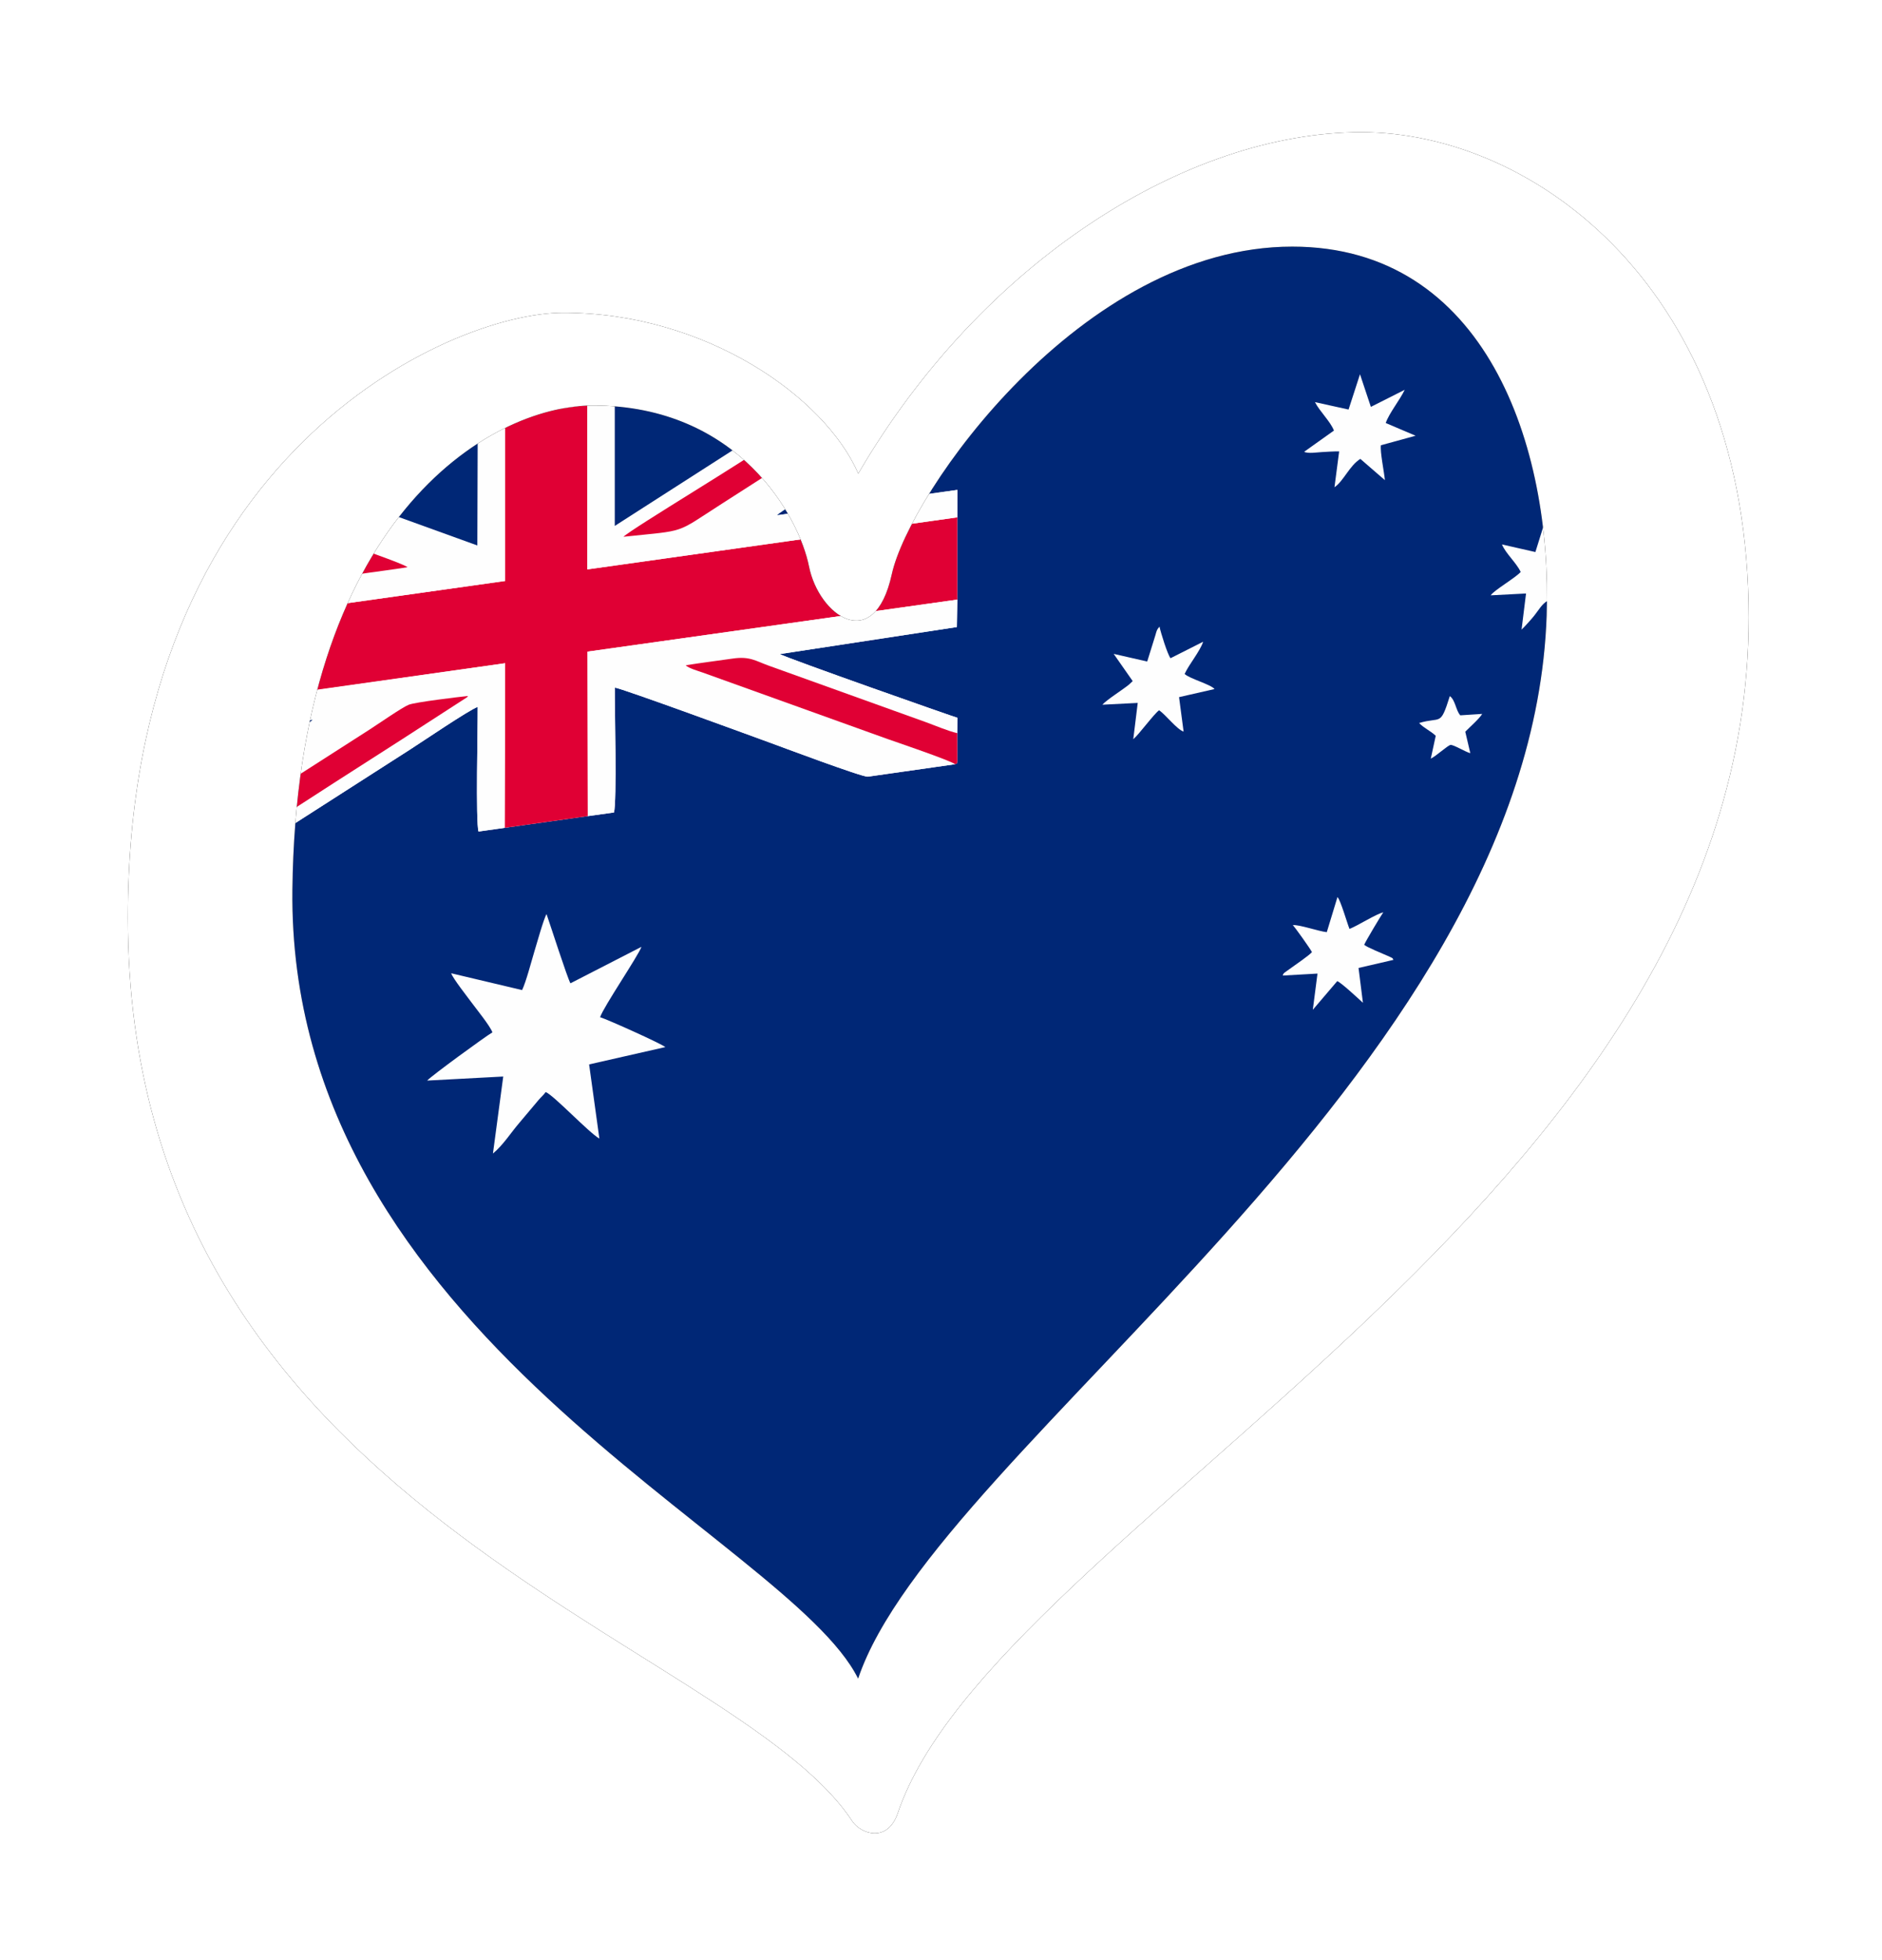 <?xml version="1.0" encoding="UTF-8"?>
<svg width="147px" height="153px" viewBox="0 0 147 153" version="1.1" xmlns="http://www.w3.org/2000/svg" xmlns:xlink="http://www.w3.org/1999/xlink">
    <!-- Generator: Sketch 42 (36781) - http://www.bohemiancoding.com/sketch -->
    <title>Australia</title>
    <desc>Created with Sketch.</desc>
    <defs>
        <path d="M13.144,59.222 C13.466,30.421 28.453,21.406 36.617,21.406 C48.016,21.406 52.724,30.109 53.494,33.962 C54.262,37.813 58.577,40.891 59.962,34.577 C61.349,28.262 74.761,9.005 91.242,9.005 C106.337,9.005 111.565,24.572 111.112,37.813 C109.877,73.855 63.444,102.622 57.331,120.787 C51.891,109.784 12.76,93.881 13.144,59.222 Z M96.633,0.074 C83.078,0.074 67.047,10.085 57.344,26.722 C54.726,20.714 45.397,14.166 34.309,14.166 C25.373,14.166 0.292,25.334 0.292,61.379 C0.292,107.897 47.355,117.451 56.87,131.908 C57.522,132.904 59.629,133.654 60.432,131.278 C68.025,108.874 126.891,83.56 126.891,37.966 C126.891,12.396 110.188,0.074 96.633,0.074 L96.633,0.074 Z" id="path-1"></path>
        <filter x="-50%" y="-50%" width="200%" height="200%" filterUnits="objectBoundingBox" id="filter-2">
            <feOffset dx="0" dy="0" in="SourceAlpha" result="shadowOffsetOuter1"></feOffset>
            <feGaussianBlur stdDeviation="5" in="shadowOffsetOuter1" result="shadowBlurOuter1"></feGaussianBlur>
            <feColorMatrix values="0 0 0 0 0   0 0 0 0 0   0 0 0 0 0  0 0 0 0.266 0" type="matrix" in="shadowBlurOuter1"></feColorMatrix>
        </filter>
    </defs>
    <g id="Page-1" stroke="none" stroke-width="1" fill="none" fill-rule="evenodd">
        <g id="Australia" transform="translate(9.695, 10.246)">
            <path d="M65.077,30.138 L65.079,36.559 L65.044,38.701 L51.218,40.81 C51.717,41.117 64.842,45.73 65.084,45.784 L65.072,46.984 L65.081,49.176 C65.022,49.441 65.123,49.306 64.903,49.41 L58.083,50.382 C57.577,50.397 51.182,47.996 50.43,47.722 C49.705,47.459 38.811,43.457 38.326,43.428 C38.312,44.897 38.497,52.38 38.26,53.176 L36.22,53.461 L29.723,54.375 L27.683,54.663 C27.447,53.934 27.631,46.4 27.618,44.934 C26.96,45.158 23.279,47.659 22.356,48.248 L11.82,54.999 C10.907,55.582 10.067,56.12 9.156,56.706 C7.755,57.605 8.182,57.392 6.674,57.619 C6.551,57.638 6.331,57.678 6.218,57.685 L5.888,57.662 C5.872,57.634 5.836,57.653 5.811,57.644 C5.661,57.871 1.08,58.402 0.862,58.427 L14.203,88.668 L56.983,124.312 L112.538,74.838 L112.378,10.502 L88.753,6.103 L65.062,17.296 L65.083,20.745 C65.025,21.02 63.658,21.789 63.353,21.985 C62.771,22.359 61.528,23.147 60.046,24.09 C59.24,24.602 58.42,26.966 57.542,27.527 C57.166,27.767 56.735,26.2 56.363,26.438 C53.624,28.189 51.133,29.803 50.983,29.978 L65.081,27.996 L65.077,30.138" id="Fill-1" fill="#002776"></path>
            <polyline id="Fill-2" fill="#E00034" points="6.121 38.43 5.775 44.899 29.565 41.553 29.761 41.526 29.723 54.375 36.22 53.461 36.196 40.621 65.079 36.559 65.077 30.138 36.182 34.201 36.182 21.357 29.761 22.261 29.761 35.105 29.929 35.081 6.121 38.43"></polyline>
            <path d="M36.22,53.461 L38.26,53.176 C38.497,52.38 38.312,44.897 38.326,43.428 C38.811,43.457 49.705,47.459 50.43,47.722 C51.182,47.996 57.577,50.397 58.083,50.382 L64.903,49.41 C64.606,49.134 60.048,47.592 59.664,47.453 L45.19,42.253 C44.816,42.118 44.103,41.925 43.865,41.686 C45.09,41.488 46.324,41.339 47.551,41.16 C48.876,40.968 49.338,41.354 50.357,41.718 L60.167,45.244 C60.973,45.532 61.774,45.82 62.59,46.114 C63.342,46.385 64.346,46.819 65.072,46.984 L65.084,45.784 C64.842,45.73 51.717,41.117 51.218,40.81 L65.044,38.701 L65.079,36.559 L36.196,40.621 L36.22,53.461" id="Fill-3" fill="#FEFEFE"></path>
            <path d="M9.125,31.713 L9.125,32.907 C10.069,33.1 14.784,34.885 14.96,35.045 L9.424,35.823 L9.424,37.965 L29.929,35.081 L29.761,35.105 L29.761,22.261 L27.62,22.562 L27.589,32.333 L17.523,28.695 L10.342,29.705 C10.66,29.937 14.886,31.383 15.64,31.654 C17.31,32.253 21.817,33.752 22.135,34.03 C20.892,34.23 19.638,34.382 18.392,34.562 C17.444,34.7 17.587,34.722 16.835,34.447 L11.594,32.563 C10.936,32.329 9.79,31.826 9.125,31.713" id="Fill-4" fill="#FEFEFE"></path>
            <path d="M4.634,47.241 L14.726,45.942 C14.707,45.959 14.686,45.978 14.666,45.993 C14.036,46.513 1.017,54.738 0.862,54.816 L0.862,58.415 C1.774,57.946 2.999,57.065 3.92,56.475 L19.179,46.699 C19.817,46.29 21.72,44.968 22.229,44.767 C22.743,44.562 26.132,44.157 26.874,44.081 C26.856,44.101 26.829,44.104 26.818,44.139 C26.808,44.173 26.775,44.185 26.762,44.197 L21.677,47.482 C19.895,48.627 18.188,49.715 16.409,50.856 C12.868,53.13 9.393,55.433 5.811,57.644 C5.836,57.653 5.872,57.634 5.888,57.662 L6.218,57.685 C6.331,57.678 6.551,57.638 6.674,57.619 C8.182,57.392 7.755,57.605 9.156,56.706 C10.067,56.12 10.907,55.582 11.82,54.999 L22.356,48.248 C23.279,47.659 26.96,45.158 27.618,44.934 C27.631,46.4 27.447,53.934 27.683,54.663 L29.723,54.375 L29.761,41.526 L29.565,41.553 L4.634,45.104 L4.634,47.241" id="Fill-5" fill="#FEFEFE"></path>
            <path d="M65.077,30.138 L65.081,27.996 L50.983,29.978 C51.287,29.621 51.018,29.908 53.048,28.604 C53.351,28.408 54.719,27.64 54.776,27.364 L54.757,23.915 L54.683,23.925 C54.326,24.285 53.524,24.695 52.787,25.167 C50.726,26.489 48.731,27.766 46.671,29.085 C42.944,31.473 44.02,31.123 39.003,31.654 C39.626,31.031 52.397,23.281 52.983,22.672 L50.599,23.007 L38.324,30.807 L38.324,21.056 L36.182,21.357 L36.182,34.201 L65.077,30.138" id="Fill-6" fill="#FEFEFE"></path>
            <path d="M31.085,67.04 L25.545,65.727 C25.691,66.148 26.832,67.592 27.16,68.039 C27.52,68.53 28.578,69.827 28.767,70.339 C28.198,70.673 23.987,73.743 23.67,74.104 L29.612,73.788 L28.808,79.799 C29.609,79.138 30.237,78.134 30.869,77.404 L32.378,75.612 C32.567,75.389 32.758,75.238 32.927,75.001 C33.531,75.221 36.305,78.175 37.122,78.632 L36.32,72.842 L42.273,71.49 C41.96,71.219 37.743,69.328 37.177,69.156 C37.448,68.343 40.15,64.382 40.408,63.664 L34.861,66.512 C34.608,66.057 33.306,62.001 32.994,61.109 C32.783,61.44 32.212,63.473 32.035,64.058 C31.791,64.865 31.403,66.372 31.085,67.04" id="Fill-7" fill="#FEFEFE"></path>
            <polyline id="Fill-8" fill="#002776" points="27.62 22.562 15.214 27.86 27.589 32.333 27.62 22.562"></polyline>
            <polyline id="Fill-9" fill="#002776" points="51.932 22.084 38.324 21.056 38.324 30.807 51.932 22.084"></polyline>
            <path d="M54.757,23.915 L49.96,24.59 C49.374,25.198 39.626,31.031 39.003,31.654 C44.02,31.123 42.944,31.473 46.671,29.085 C48.731,27.766 50.726,26.489 52.787,25.167 C53.524,24.695 54.4,24.274 54.757,23.915" id="Fill-10" fill="#E00034"></path>
            <path d="M0.862,58.415 L0.862,58.427 C1.08,58.402 5.661,57.871 5.811,57.644 C9.393,55.433 12.868,53.13 16.409,50.856 C18.188,49.715 19.895,48.627 21.677,47.482 L26.762,44.197 C26.775,44.185 26.808,44.173 26.818,44.139 C26.829,44.104 26.856,44.101 26.874,44.081 C26.132,44.157 22.743,44.562 22.229,44.767 C21.72,44.968 19.817,46.29 19.179,46.699 L3.92,56.475 C2.999,57.065 1.774,57.946 0.862,58.415" id="Fill-11" fill="#E00034"></path>
            <path d="M1.702,54.649 C1.859,54.57 14.036,46.513 14.666,45.993 C14.686,45.978 14.707,45.959 14.726,45.942 L3.765,47.354 L1.702,54.649" id="Fill-12" fill="#002776"></path>
            <path d="M10.812,32.288 C11.478,32.401 12.623,32.904 13.28,33.138 L16.835,34.447 C17.587,34.722 17.444,34.7 18.392,34.562 C19.638,34.382 20.892,34.23 22.135,34.03 C21.817,33.752 17.872,32.404 16.202,31.805 C15.448,31.534 11.222,30.088 10.903,29.856 L10.812,29.869 L10.812,32.288" id="Fill-13" fill="#E00034"></path>
            <path d="M64.903,49.41 C65.123,49.306 65.022,49.441 65.081,49.176 L65.072,46.984 C64.346,46.819 63.342,46.385 62.59,46.114 C61.774,45.82 60.973,45.532 60.167,45.244 L50.357,41.718 C49.338,41.354 48.876,40.968 47.551,41.16 C46.324,41.339 45.09,41.488 43.865,41.686 C44.103,41.925 44.816,42.118 45.19,42.253 L59.664,47.453 C60.048,47.592 64.606,49.134 64.903,49.41" id="Fill-14" fill="#E00034"></path>
            <path d="M110.232,32.847 L107.62,32.253 C107.928,32.983 108.732,33.663 109.084,34.401 C108.648,34.884 107.007,35.82 106.742,36.226 L109.501,36.082 L109.152,38.903 C109.462,38.599 109.878,38.141 110.158,37.791 C110.472,37.4 110.75,36.884 111.193,36.646 C111.498,36.95 112.653,38.179 113.085,38.329 L112.726,35.647 L115.494,34.993 C115.29,34.704 113.567,34.155 113.161,33.827 L114.65,31.297 L112.014,32.61 L111.152,30.097 C110.972,30.343 110.995,30.383 110.899,30.709 L110.232,32.847" id="Fill-15" fill="#FEFEFE"></path>
            <path d="M79.911,41.393 L77.292,40.795 L78.778,42.92 L78.493,43.19 C77.982,43.607 76.785,44.35 76.407,44.764 L79.171,44.624 L78.823,47.457 C79.274,47.081 80.429,45.492 80.839,45.198 C81.348,45.533 82.235,46.702 82.754,46.861 L82.399,44.173 L85.17,43.541 C84.882,43.177 83.199,42.728 82.834,42.361 C83.217,41.549 84.004,40.646 84.283,39.847 L81.732,41.135 C81.49,40.817 80.969,39.138 80.871,38.67 C80.661,38.901 80.649,38.993 80.553,39.332 L79.911,41.393" id="Fill-16" fill="#FEFEFE"></path>
            <path d="M93.938,62.519 C93.294,62.451 91.785,61.916 91.284,61.97 C91.445,62.121 92.641,63.8 92.78,64.077 C92.538,64.356 91.452,65.09 91.031,65.396 C90.498,65.783 90.586,65.683 90.499,65.906 L93.212,65.752 L92.847,68.577 L94.753,66.343 C95.006,66.402 96.461,67.758 96.761,68.031 L96.418,65.313 L99.138,64.684 C99.065,64.516 99.128,64.566 98.665,64.356 C98.241,64.164 97.106,63.719 96.858,63.503 C96.996,63.19 98.196,61.17 98.354,60.976 C97.855,61.061 96.343,62.022 95.712,62.266 C95.51,61.766 95.014,60.009 94.772,59.781 L93.938,62.519" id="Fill-17" fill="#FEFEFE"></path>
            <path d="M95.639,21.723 L93.014,21.144 C93.392,21.879 94.232,22.666 94.497,23.364 L92.171,25.02 C92.455,25.18 93.174,25.065 93.534,25.045 C93.982,25.021 94.46,24.983 94.904,24.991 L94.539,27.788 C95.257,27.301 95.705,26.107 96.559,25.575 L98.477,27.235 C98.423,26.612 98.084,24.987 98.167,24.51 L100.874,23.767 L98.543,22.774 C98.794,22.027 99.634,20.998 100.024,20.183 L97.381,21.515 L96.532,18.969 L95.639,21.723" id="Fill-18" fill="#FEFEFE"></path>
            <path d="M101.149,46.193 C101.525,46.593 102.044,46.804 102.448,47.19 L102.062,48.971 C102.477,48.78 103.375,47.942 103.602,47.905 C103.829,47.868 104.772,48.456 105.148,48.546 L104.755,46.871 C105.067,46.547 105.877,45.838 106.075,45.482 L104.365,45.593 C104.011,45.192 103.984,44.408 103.549,44.091 C102.785,46.51 102.889,45.671 101.149,46.193" id="Fill-19" fill="#FEFEFE"></path>
            <g id="Fill-20">
                <use fill="black" fill-opacity="1" filter="url(#filter-2)" xlink:href="#path-1"></use>
                <use fill="#FFFFFF" fill-rule="evenodd" xlink:href="#path-1"></use>
            </g>
        </g>
    </g>
</svg>